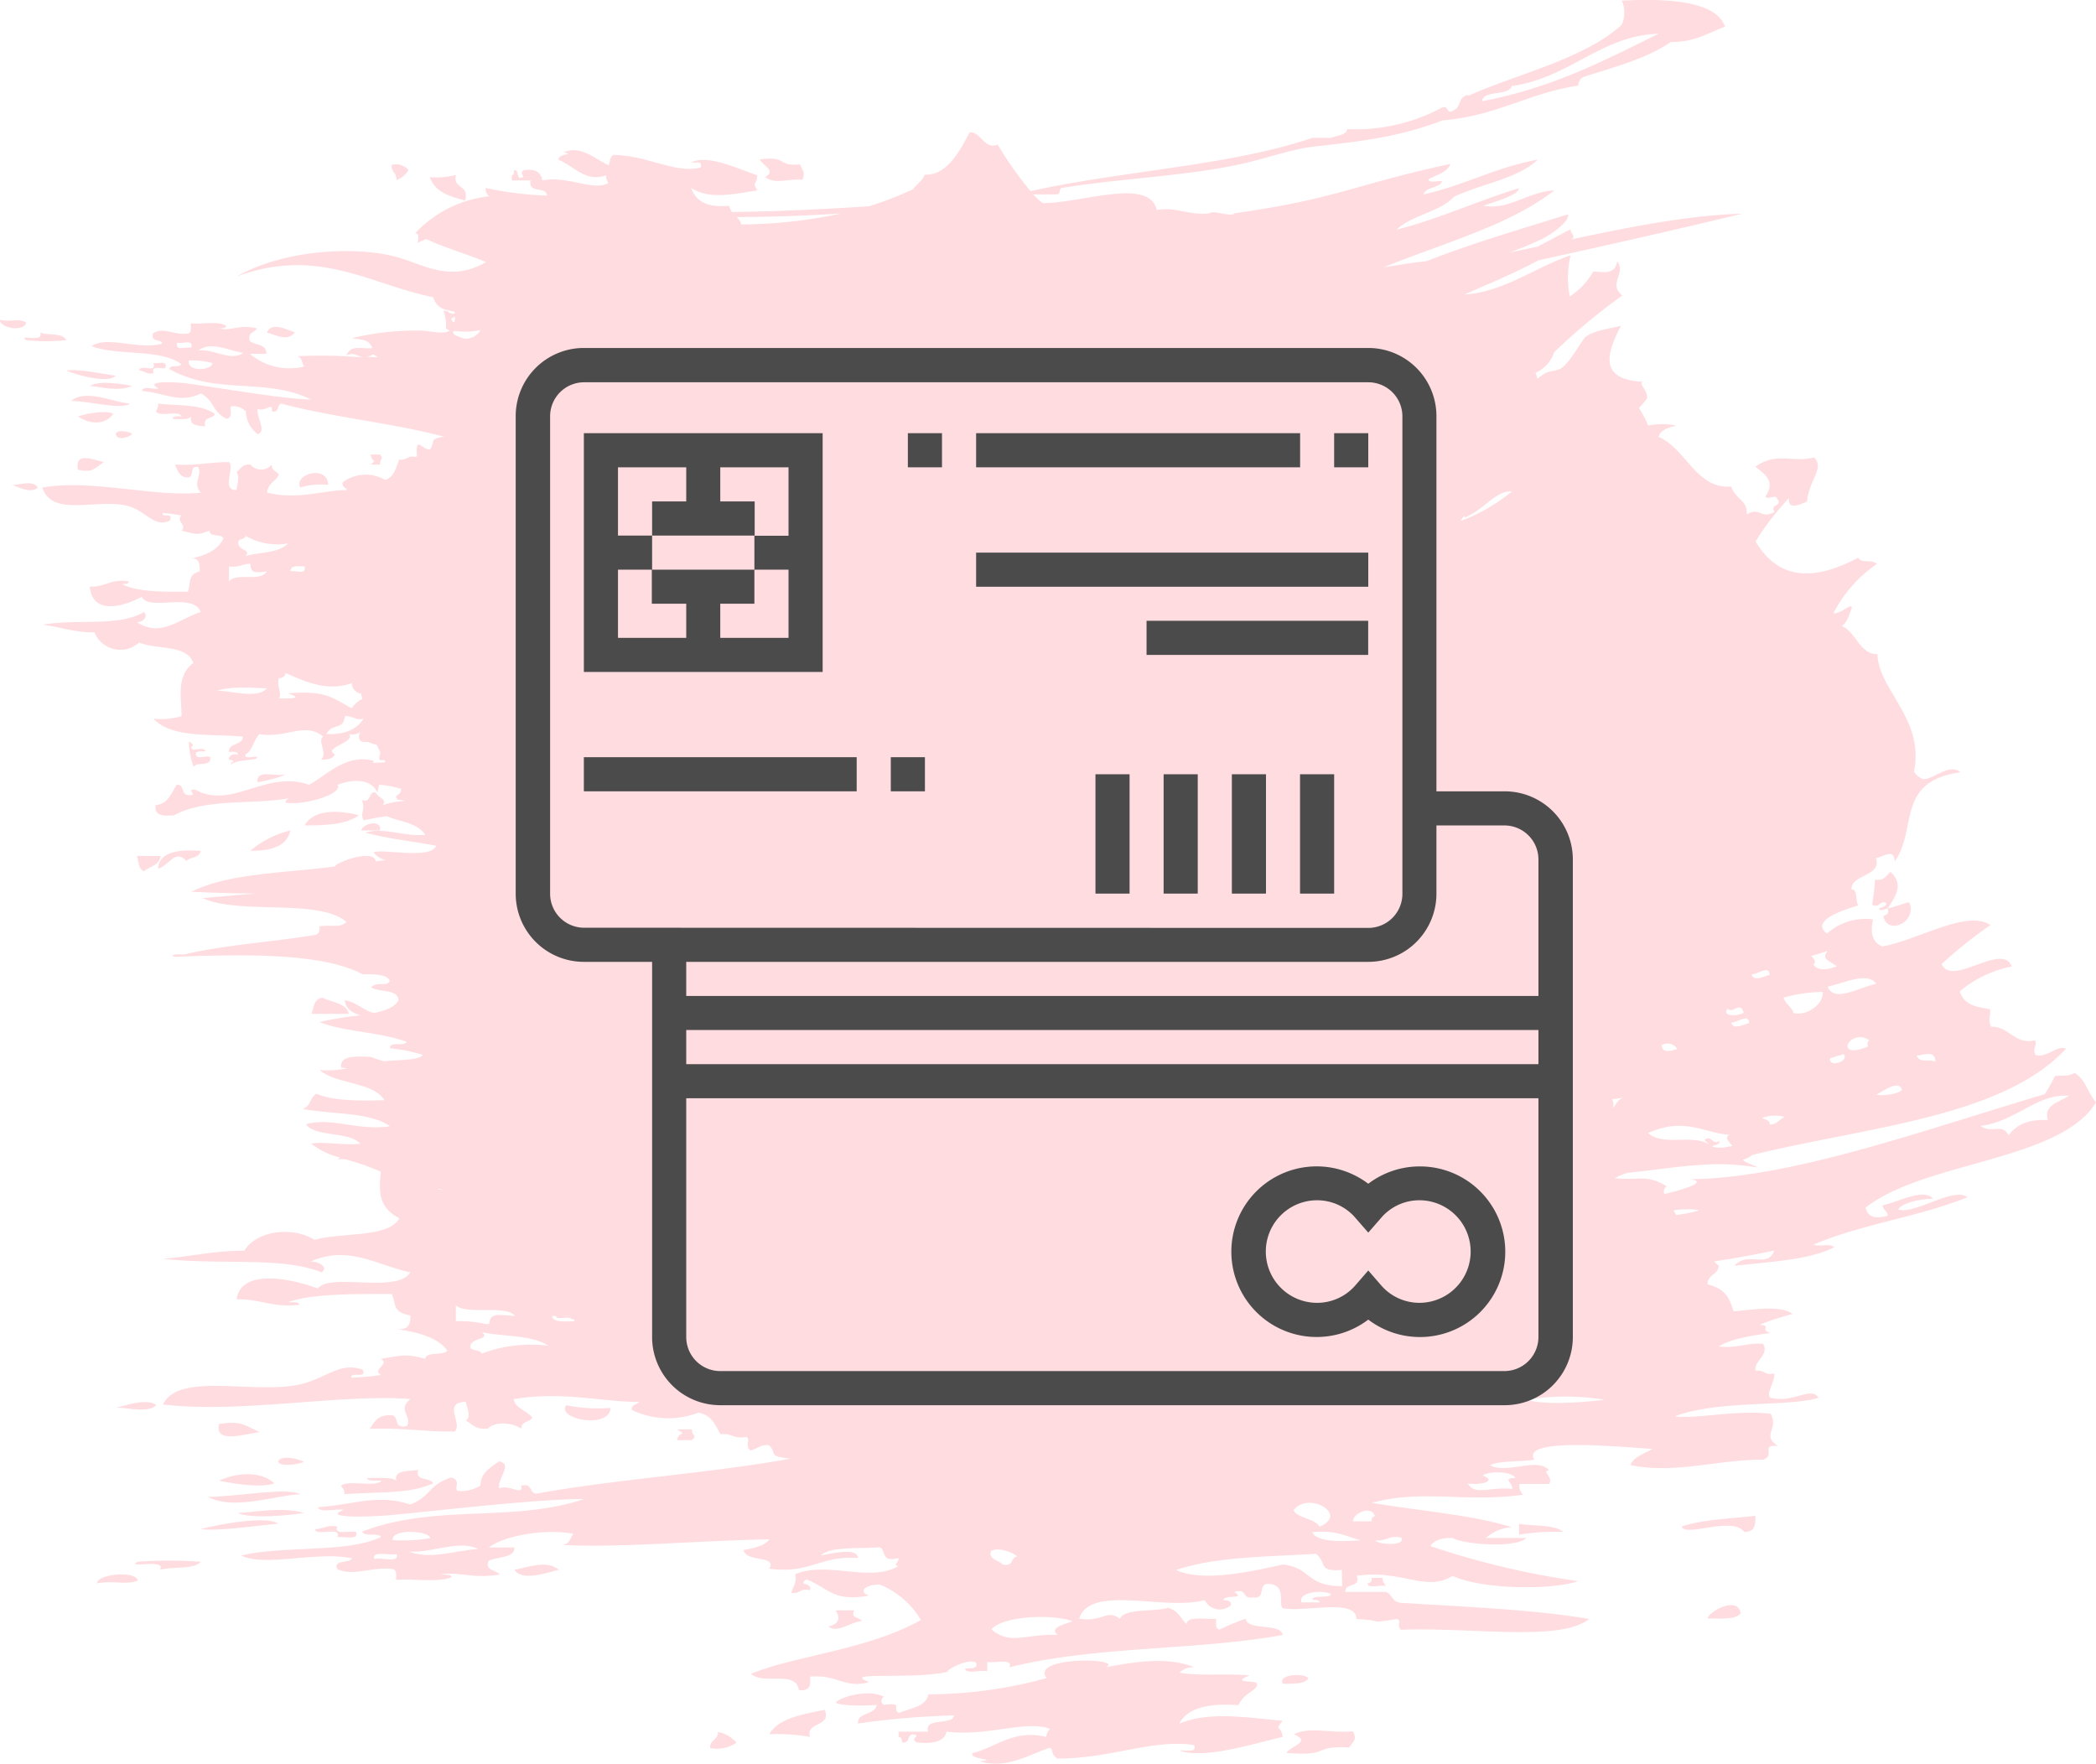 <svg xmlns="http://www.w3.org/2000/svg" viewBox="0 0 224.8 189.17"><defs><style>.cls-1{fill:#ffdce0;}.cls-2{fill:#4b4b4b;}</style></defs><title>Оплата картой</title><g id="Слой_2" data-name="Слой 2"><g id="Слой_1-2" data-name="Слой 1"><g id="Слой_2-2" data-name="Слой 2"><g id="Ўар_1" data-name="Ўар 1"><path class="cls-1" d="M82.06,19c1.19.82,2.22.14,4,.28.3-.81.07-.93-.26-1.64-2.59.21-1.22-.93-4.3-.55C81.81,17.84,83.33,18.26,82.06,19Z"/><path class="cls-1" d="M43.81,18.23A1.81,1.81,0,0,0,42,17.68c-.06.8.57.84.51,1.64A2.37,2.37,0,0,0,43.81,18.23Z"/><path class="cls-1" d="M49.89,21.5c.47-1.78-1.31-1.14-1-2.73A8.74,8.74,0,0,1,46.1,19C46.66,20.61,48.25,21.08,49.89,21.5Z"/><path class="cls-1" d="M2.79,34.58c-.86-.49-1.52,0-2.79-.28C-.06,35.21,2.65,35.64,2.79,34.58Z"/><path class="cls-1" d="M28.62,35.66c1,.28,2.21,1,3,0C30.94,35.43,29.13,34.43,28.62,35.66Z"/><path class="cls-1" d="M2.79,36.48a20.6,20.6,0,0,0,4.3,0c-.39-.85-1.93-.46-2.78-.82C4.79,36.84,1.88,35.76,2.79,36.48Z"/><path class="cls-1" d="M7.09,39.75c1.2.49,4.54,1.42,5.32.54C11.59,40.21,8.21,39.48,7.09,39.75Z"/><path class="cls-1" d="M9.62,41.39c1.05.06,3.09.68,4.56,0C13,41.17,10.71,40.78,9.62,41.39Z"/><path class="cls-1" d="M13.93,43.29C12,43.12,9.35,41.68,7.6,43,9.54,43,13,44,13.93,43.29Z"/><path class="cls-1" d="M23.05,44.38c-1.66-1.07-3.55-.82-6.08-1.09a1.33,1.33,0,0,1-.25.82c.45.7,2.36-.18,2.78.55-.38,0-.93-.1-1,.27.73,0,1.65.15,2-.27-.19,1.11.82.94,1.52,1.09C21.72,44.59,22.88,45,23.05,44.38Z"/><path class="cls-1" d="M8.36,44.66c1.2.83,2.87,1,3.8-.28C11.36,44,9.65,44.26,8.36,44.66Z"/><path class="cls-1" d="M14.18,46.56c-.21-.25-1.61-.58-1.77,0C12.55,47.25,13.65,47,14.18,46.56Z"/><path class="cls-1" d="M39.76,49.83h1c0-.74.43-.54,0-1.08h-1C39.86,49.67,40.54,49.19,39.76,49.83Z"/><path class="cls-1" d="M8.36,50.38c1.62.34,1.73-.14,2.79-.82C10.14,49.38,8,48.32,8.36,50.38Z"/><path class="cls-1" d="M35.2,52c-.06-2.19-3.72-1.16-3,.28A8,8,0,0,1,35.2,52Z"/><path class="cls-1" d="M20.26,79.54a8.14,8.14,0,0,0,.51,2.72c.32-.65,1.94.1,1.77-1.09-.44-.16-1.49.33-1.52-.27-.23-.57,1.73-.07.76-.55-.37-.15-1.31.32-1.27-.27C20.9,80,20.55,79.63,20.26,79.54Z"/><path class="cls-1" d="M32.67,88.53c2.27,0,4.47-.1,5.83-1.09C36.47,86.9,33.67,86.72,32.67,88.53Z"/><path class="cls-1" d="M38.75,89.07h2C41,87.81,38.85,88.32,38.75,89.07Z"/><path class="cls-1" d="M20,92.34c.41-.46,1.42-.29,1.52-1.09-.84,0-4.46-.45-4.56,1.91C18.14,92.87,18.75,91,20,92.34Z"/><path class="cls-1" d="M15.45,93.43c.61-.52,1.65-.58,1.77-1.63H14.69C14.89,92.4,14.83,93.28,15.45,93.43Z"/><path class="cls-1" d="M14.94,39.75c.6,0,.75.47,1.52.27-.26-.91.79-.42,1.27-.54.26-.92-.79-.43-1.27-.54C16.82,40.14,15,38.94,14.94,39.75Z"/><path class="cls-1" d="M1.27,52c.66.21,2.1,1,2.78.28C3.55,51.4,1.74,52.11,1.27,52Z"/><path class="cls-1" d="M27.6,83.89c.87-.08,3.49-.83,2.79-.81C29.4,83.28,27.49,82.5,27.6,83.89Z"/><path class="cls-1" d="M26.85,91.25c2.07,0,3.87-.37,4.3-2.18A10.16,10.16,0,0,0,26.85,91.25Z"/><path class="cls-1" d="M138.76,186c2,.83-.38,1.27-.79,2,4.81.41,2.68-.8,6.73-.58.51-.75.87-.87.4-1.73C142.24,185.89,140.63,185.16,138.76,186Z"/><path class="cls-1" d="M76.17,187.48a3.78,3.78,0,0,0,2.83-.57,3.64,3.64,0,0,0-2-1.16C77.07,186.59,76.07,186.63,76.17,187.48Z"/><path class="cls-1" d="M82.51,186a20.54,20.54,0,0,1,4.36.28c-.46-1.68,2.32-1,1.59-2.89C85.89,183.87,83.4,184.37,82.51,186Z"/><path class="cls-1" d="M140.34,180c-.42-.57-3.28-.49-2.77.58C138.88,180.62,140,180.57,140.34,180Z"/><path class="cls-1" d="M88.85,174.45c.94.76,2.43-.52,3.57-.58-.17-.46-1.25-.25-.8-1.16h-2C90.16,173.57,90,174.14,88.85,174.45Z"/><path class="cls-1" d="M183.12,173.58c1.44,0,3.13.16,3.57-.58C186.38,171.17,183.4,172.74,183.12,173.58Z"/><path class="cls-1" d="M146.68,169.81c-.06.63,1.41.13,2,.29a1.13,1.13,0,0,1-.39-.87H147.1a.44.44,0,0,1-.28.56A.32.32,0,0,1,146.68,169.81Z"/><path class="cls-1" d="M10.42,169.81c2-.34,3,.23,4.36-.29C14.57,168.39,10.33,168.85,10.42,169.81Z"/><path class="cls-1" d="M55.18,168.36c.8,1.31,3.63.26,4.75,0C58.64,167.29,56.74,168.07,55.18,168.36Z"/><path class="cls-1" d="M14.78,167.5c-1.41.77,3.13-.39,2.38.86,1.33-.37,3.74,0,4.35-.86A47.24,47.24,0,0,0,14.78,167.5Z"/><path class="cls-1" d="M162.92,164.6a22.23,22.23,0,0,1,4.75-.29c-.88-.8-3.1-.62-4.75-.87Z"/><path class="cls-1" d="M21.51,164c1.75.28,7-.49,8.32-.58C28.61,162.52,23.38,163.5,21.51,164Z"/><path class="cls-1" d="M187.08,164.31c1.23,0,1.19-.88,1.19-1.74-2.71.33-5.8.39-7.92,1.16C180.86,164.91,185.76,162.55,187.08,164.31Z"/><path class="cls-1" d="M25.47,162.28c1.7.65,5.33.24,7.13,0C30.3,161.55,27.11,162.22,25.47,162.28Z"/><path class="cls-1" d="M32.21,160.25c-1.51-.76-6.87.28-9.9.29C25.05,162,29.19,160.44,32.21,160.25Z"/><path class="cls-1" d="M36.56,159.38a1.17,1.17,0,0,1,.4.87c4-.28,6.92,0,9.51-1.16-.27-.67-2.08-.22-1.59-1.44-1.1.16-2.68,0-2.37,1.16-.58-.45-2-.26-3.17-.29.12.39,1,.23,1.58.29C40.26,159.58,37.27,158.64,36.56,159.38Z"/><path class="cls-1" d="M29.43,159.09c-1.45-1.35-4.06-1.17-5.93-.28C25.52,159.23,28.19,159.56,29.43,159.09Z"/><path class="cls-1" d="M32.6,156.78c-.83-.41-2.55-.73-2.77,0C30.08,157.4,32.27,157,32.6,156.78Z"/><path class="cls-1" d="M72.61,154.46H74.2c.65-.58,0-.37,0-1.16H72.61C73.83,154,72.77,153.47,72.61,154.46Z"/><path class="cls-1" d="M23.5,152.72c-.54,2.19,2.78,1.07,4.35.87C26.19,152.87,26,152.36,23.5,152.72Z"/><path class="cls-1" d="M65.48,151a17.2,17.2,0,0,1-4.75-.29C59.65,152.22,65.38,153.31,65.48,151Z"/><path class="cls-1" d="M34.58,107c-1,.17-.88,1.09-1.18,1.74h4C37.17,107.57,35.54,107.51,34.58,107Z"/><path class="cls-1" d="M126.48,184.88c.81-1.63,3-2.25,6.34-2,.71-1.46,2.06-1.52,2-2.32,0-.36-3,0-.79-.87-2.57-.24-5.32.09-7.53-.29a2.05,2.05,0,0,1,1.58-.58c-2.75-1.15-6.28-.62-9.5,0,2.21-1-8.15-1.24-6.34,1.16a48.06,48.06,0,0,1-12.68,1.74c-.18,1.31-1.91,1.49-3.17,2-.79-.42.63-1.17-1.58-.87a.47.47,0,0,1-.23-.63.49.49,0,0,1,.23-.24c-1.52-.81-4.36-.11-5.15.58-.09.29,2.31.48,4.36.29-.11,1.08-2.1.78-2,2a88.68,88.68,0,0,1,10.3-.87c-.16,1.13-3.22.15-2.78,1.74H96.37v.57c.39,0,.31.36.4.59.91.08.44-.85,1.19-.87.9.16-.48.45.4.87,1.87.2,2.93-.17,3.17-1.16,4.42.55,8.55-1.29,11.09-.29a1.15,1.15,0,0,0-.4.86c-3.42-.86-5.37,1.09-7.92,1.74-.35.7,2.92.65.79.87,2.85.92,5.46-.83,7.53-1.45.44.27,0,.65.79,1.16,5.81,0,10.23-2.13,14.65-1.45.4.87-.87.52-1.58.58,2.64,1,8.13-.78,11.09-1.45-.2-1.39-.93-.6,0-1.73C133.75,184.22,129.59,183.5,126.48,184.88Z"/><path class="cls-1" d="M33.79,164c0,.86,2.93-.41,2.38.87.75-.13,2.39.39,2-.58-.75-.13-2.39.39-2-.58C35,163.52,34.72,164,33.79,164Z"/><path class="cls-1" d="M16.76,150.69c-1.08-.77-3.31.08-4.36.29C13.14,150.88,16,151.64,16.76,150.69Z"/><path class="cls-1" d="M224.8,118.23c-1.1-1.4-1.08-2.42-2.3-3.15-.91.46-1.4.21-2.11.33a16.05,16.05,0,0,1-1.09,1.94c-13.43,4-27.18,9-38,9.12,2.07.3-1.08,1.2-2.81,1.59a.74.74,0,0,1,.26-.83c-2.14-1.32-2.93-.59-5.55-.87a5.67,5.67,0,0,1,1.39-.58c2.4-.24,4.6-.57,6.76-.77l1.16-.08a24.6,24.6,0,0,1,6,.29c-.49-.35-1.15-.4-1.6-.83a2.5,2.5,0,0,0,1-.51c12.12-3,26.82-4,33.68-11.41-1-.4-2,1-3.26.69-.44-.78.22-.9-.07-1.59-2.14.54-2.82-1.52-4.7-1.45-.42-.85,0-1.18-.13-1.88-1.3-.25-2.7-.33-3.25-1.9a12.13,12.13,0,0,1,5.59-2.68c-1.05-2.68-6.39,2.26-7.53-.26a47.9,47.9,0,0,1,5.23-4.18c-2.46-1.72-7.77,1.61-11.59,2.29-1.19-.52-1.26-1.58-1-2.91a6.25,6.25,0,0,0-4.93,1.52c-1.88-1.39,1.9-2.58,3.34-3-.29-.47-.06-1.87-.71-1.71-.09-1.68,3.27-1.36,2.62-3.38.81-.15,2-1.08,2,.37,2.48-3.39.06-8.63,7.07-9.57-1.28-1.13-3.31,1.18-4.2.65a2,2,0,0,1-.79-.72c1.15-5.69-3.81-8.7-3.92-12.61-1.89.08-2.32-2.42-3.82-3,.65-.48.78-1.27,1.09-2-.16-.48-1.13.69-2,.63a14.39,14.39,0,0,1,4.66-5.29c-.49-.56-1.59,0-2-.67-5,2.65-8.65,2.23-11-1.75a29.22,29.22,0,0,1,3.57-4.64c0,.72.12,1.19,1.95.36.2-2.3,1.92-3.61.75-4.73-2.37.6-4-.63-6.3,1,1.11.85,2.19,1.6,1.07,3.21.28.36,1.13-.3,1.3.24.59.86-.88.52-.3,1.38-1.45.87-1.59-.59-3,.29.14-1.57-1.15-1.52-1.65-3-3.77.31-4.87-4.11-7.79-5.32.13-.69,1-1,1.89-1.22a7.58,7.58,0,0,0-3,0,13.77,13.77,0,0,0-1-1.9,6.31,6.31,0,0,0,.86-1c.15-.89-1-1.59-.43-1.79-4.47-.24-4.13-2.66-2.36-6-1.06.27-2.77.45-3.77,1.16-.38.28-1.62,2.68-2.62,3.38-.35.25-1.33.31-1.74.54a7,7,0,0,0-.83.6,2.11,2.11,0,0,0-.22-.64,3.58,3.58,0,0,0,2-2.19A65.38,65.38,0,0,1,174,31.69c-1.59-1.31.46-2.32-.56-3.68-.18,1.46-1.4,1.18-2.54,1.1a8.17,8.17,0,0,1-2.54,2.69,10.3,10.3,0,0,1,.09-4.42c-3.76,1.27-7.31,4-11.37,4.2,2.69-1.18,5.43-2.32,7.92-3.66,7.25-1.59,14.52-3.23,21.86-5-5.68.15-12,1.41-18.34,2.76l.22-.16c.07-.44-.33-.51-.29-.93-1.19.61-2.36,1.26-3.56,1.87l-3.17.66h.06a36.13,36.13,0,0,0,3.75-1.56c.9-.48,2.85-1.81,2.63-2.57-4.62,1.46-10,3-14.86,4.91l-.25.1c-1.41.16-3,.4-4.64.67,6.3-2.58,13.47-4.47,18.29-8.25-2.85.14-4.88,2.16-7.58,1.64,1.31-.44,3.77-1.18,3.79-1.87-4.5,1.37-8.4,3.23-13.11,4.44,1.56-1.55,4.64-1.89,6.12-3.51,2.91-1.4,6.89-1.95,9-4-4.57.85-7.83,2.75-12.24,3.73.24-.82,1.7-.66,2-1.4-.42-.13-1.51.27-1.45-.23.85-.48,2-.71,2.33-1.64-10.5,2.26-11.88,3.69-23.18,5.3-.19.46-2.37-.4-2.65,0-2.2.27-3.61-.75-5.66-.35-.82-3.54-8-.74-12.25-.75a8,8,0,0,1-1-.93h2.52c.48,0,.16-.65.58-.7,6.68-1.07,13.27-1.25,19.23-2.57,2.76-.6,5.27-1.58,7.87-1.87,5.72-.62,9.37-1.15,13.69-2.8,5.82-.47,9.18-2.92,14.57-3.73a1,1,0,0,1,.58-.94c3.33-1.06,6.85-2,9.33-3.73,2.69,0,4-1,5.82-1.64-1-3-7.08-3-11.07-2.8a3.19,3.19,0,0,1,0,2.57c-3.88,3.65-11.61,5.42-16.42,7.62a.41.41,0,0,1-.19.09l.19-.09c0-.07-.23-.12-.48.09-.71.39-.25,1.22-1.45,1.63-.46,0-.23-.6-.88-.47a19.6,19.6,0,0,1-10.2,2.34c-.14.66-1.1.67-1.74.93h-2c-8.78,3-20.5,3.54-30.24,5.72a38.19,38.19,0,0,1-3.53-5c-1.44.6-1.75-1.38-3-1.3-1,1.83-2.35,4.63-4.82,4.54-.2.63-.88,1-1.26,1.56a37.86,37.86,0,0,1-4.71,1.82c-4.84.32-9.82.56-14.71.62a2.56,2.56,0,0,1-.31-.67c-2.14.21-3.54-.37-4.06-1.91,2,1.3,4.65.62,7.09.27-.59-1.06-.12-.32,0-1.63-1.89-.62-5.4-2.33-7.09-1.36.45.06,1.27-.28,1,.54-2.83.65-5.66-1.33-9.37-1.36-.53.48-.23.84-.51,1.09-1.32-.58-3-2.22-4.81-1.36,1.36.21-.73.15-.51.81,1.63.62,2.88,2.45,5.07,1.64a1.39,1.39,0,0,0,.25.82c-1.62.94-4.26-.8-7.09-.27-.15-.94-.83-1.29-2-1.09-.56.39.32.66-.25.81s-.18-.9-.76-.81c-.06.21,0,.53-.25.54v.55h2c-.28,1.48,1.67.56,1.77,1.63a37.47,37.47,0,0,1-6.58-.82.92.92,0,0,0,.4.89,12.76,12.76,0,0,0-8,4c.56-.18.33.79.32,1a7.58,7.58,0,0,1,.92-.41c1.75.86,4.07,1.5,6.34,2.44v.06c-4.12,2.35-7-.08-10.15-.73-4.49-1-11.64-.52-16.51,2.23,8.78-3.21,14.31.89,21.06,2.24.4,1.36,1.42,1.32,2.3,1.56a.54.54,0,0,1,0,.18c-.64.16-.61-.39-1.2-.29a4.81,4.81,0,0,1,.26,1.91,3,3,0,0,0,.4.21c-.69.5-2,0-3.35,0a29.66,29.66,0,0,0-7.09.8c.76.25,1.74,0,2.14,1.08-1,.15-2.3-.44-2.78.79.83-.39,1.26.14,1.88.23a52.36,52.36,0,0,0-7.41-.13c.79-.13.71.68,1,1.09a6.57,6.57,0,0,1-5.82-1.36h1.77c0-1.12-1.2-.89-1.77-1.37-.27-1,.53-.88.75-1.36-1.92-.48-2.79.35-4.05,0,.3,0,.72,0,.76-.27-.83-.56-2.56-.15-3.8-.27,0,.41.1,1-.25,1.08-1.44.27-2.69-.77-3.8,0-.26,1,.86.54,1,1.09-2.51.74-5.9-.9-7.6.28,2.81,1.06,7.36.25,9.62,1.91-.15.46-1.2,0-1.26.54,5.06,2.85,10.31.85,15.19,3.27C30.21,42.79,23,41.5,20,41.12c-1.13-.15-4.67-.33-3,.54-.52.16-1.67-.34-1.77.27,2.6.24,4,1.37,6.33.27,1.47.81,1.18,2,2.78,2.73.78-.22.13-1.28.51-1.36a2,2,0,0,1,1.52.54,3.18,3.18,0,0,0,1.26,2.45c1-.26-.11-1.7,0-2.72.78.41,1.67-.82,1.53.27.81.24.52-.7,1-.82,5.55,1.48,11.93,2.07,17.47,3.55-1.72.21-.91.63-1.52,1.36-.63,0-.78-.43-1.26-.54-.38.63.08,1.17-.26,1.35-.87-.21-1,.41-1.77.28-.35.89-.57,1.93-1.52,2.18a4.12,4.12,0,0,0-4.56.27c-.07.54.34.54.51.82-2.63,0-5.26,1.1-8.61.27.09-1,.93-1.18,1.27-1.91-.2-.42-.81-.4-.76-1.09a1.49,1.49,0,0,1-2.1.18,1.53,1.53,0,0,1-.18-.18c-.86-.1-1.08.48-1.52.82.45.35,0,1.77,0,1.91-1.64,0-.18-2.22-.77-3-2.26,0-3.16.38-5.82.27.32.67.51,1.45,1.52,1.37.52-.17.07-1.38,1-1.09.42.93-.68,1.66.26,2.72-4.67.56-11.73-1.48-17-.54,1,3.14,5.63,1.26,8.86,1.9,2.2.44,3.1,2.5,4.82,1.64.39-1-.87-.17-.76-.82a19.28,19.28,0,0,1,2,.28c-.64.57.64,1.06,0,1.63,1.52.33,1.58.55,3,0,.06.75,1.25.29,1.52.81-.63,1.32-2,1.87-3.55,2.19.93-.17,1,.56,1,1.36-1.3.35-.94,1.13-1.27,2.18-1.87,0-5.32.13-7.09-.82.3,0,.72,0,.76-.27C12,62,11.27,63,9.62,62.91c.32,3.33,4.11,1.92,5.58,1.09.77,1.61,5.47-.54,6.33,1.64-2.31.72-4.24,2.78-6.84,1.09.68,0,1.22-.62.76-1.09-2.77,1.61-6.92.7-10.89,1.36,1.9.23,3.44.85,5.57.82A3,3,0,0,0,14,69.49a2.88,2.88,0,0,0,.91-.58c1.87.8,5.08.17,5.83,2.18-1.86,1.42-1.28,3.67-1.27,5.72a7.6,7.6,0,0,1-3,.27c1.91,2.16,6.5,1.59,9.59,1.93-.11,1-1.48.6-1.53,1.63.39,0,.94-.09,1,.28-.58-.08-.95.06-1,.55.2.06.5,0,.51.27-.15,0-.3,0-.25.27.47-.6,3-.4,2.78-.82-.36-.15-1.31.32-1.26-.27.8-.41.89-1.59,1.52-2.18,2.9.48,4.92-1.37,6.84.27-.7.41.56,1.84-.26,2.46.73,0,1.29-.08,1.52-.55-1.38-.71,2.2-1.29,1.52-2.18a1.56,1.56,0,0,0,1.27-.27c-.4.4-.28,1.21.5,1.09a.38.38,0,0,0,.21,0,7.36,7.36,0,0,0,1,.34c.13.29.25.59.38.85a1.16,1.16,0,0,0-.11.48c-.09.37.21.32.51.28a2.13,2.13,0,0,0,.16.25L40,81.82c.1-.21.17-.23-.32-.31-2.72-.5-4.64,1.63-6.54,2.66-4.62-1.63-8.27,2.69-12.16.54-1.15-.2.39.75-.76.55-.81.06-.41-1.19-1.27-1.09-.59.9-.93,2.08-2.27,2.18-.13,1.23.94,1.16,2,1.09C22,85.58,27.45,86.31,31,85.61a.75.75,0,0,0-.4.47c2.15.35,6.3-1,5.58-1.91,2.08-.75,3.65-.49,4.3.82.07-.26.11-.56.18-.82a9.77,9.77,0,0,1,2.34.44c.14.74-1,.62-.29,1.17a5,5,0,0,1,.79.12,8.55,8.55,0,0,0-2.45.45c.57-.62-.55-.79-.76-1.36-.86-.11-.4,1.2-1.52.81.53.86-.23,1.53.25,2.18.82-.19,1.65-.33,2.48-.44,1.3.61,3.18.62,4.12,2-2.3.21-4.54-.86-6.41-.23,2.32.63,5.07.92,7.57,1.4-.57,1.5-5.68.3-6.7.7a2.12,2.12,0,0,0,1.34.86c-.38,0-.75.08-1.13.1-.21-1.47-4.69.32-4.31.55-5.32.72-11.34.69-15.45,2.72q3.42.17,6.85.19l-5.65.49c3.93,1.83,12.49,0,15.44,2.57-.84.69-1.36.26-2.91.46.08.53-.07.88-.59.94-4.58.76-9.74,1.06-14,2.1-.36-.08-1.8,0-.88.23,6.82-.26,15.65-.5,20.11,1.87,1.31,0,2.59,0,2.91.7-.34.72-1.35,0-2,.7.85.57,2.92.15,2.92,1.4-.36.7-1.36,1.09-2.59,1.35-1-.15-1.89-1.15-3.14-1.37,0,.84.73,1.34,1.65,1.63a35.86,35.86,0,0,0-4.37.72c2.65,1.07,6.2,1,9.32,2.11-.17.56-1.89-.11-1.75.7a18.87,18.87,0,0,1,3.5.7c-.34.64-3.07.54-4.14.69a12.11,12.11,0,0,1-1.44-.47c-1.69-.07-3.37-.14-3.17,1.16a4.07,4.07,0,0,1,.61.08,10.66,10.66,0,0,1-2.93.17C36,116.3,40,116,41.23,118c-2.8.07-5.54.08-7.29-.7-.93.7-.41,1.11-1.45,1.64,3.14.59,7.34.34,9.32,1.86-3.54.5-6.14-1-9-.23,1,1.42,4.69.75,5.82,2.1-1.8.2-4.28-.29-5.24,0a8.23,8.23,0,0,0,3.1,1.48l-.29.18H37a25.62,25.62,0,0,1,3.84,1.33c-.15,1.88-.42,3.77,2,5-1.17,2.14-6.18,1.47-9.11,2.32-2.33-1.49-6.24-1-7.52,1.16-3.34,0-5.75.63-8.72.87,6.21.7,12.71-.27,17,1.45.72-.5-.12-1.14-1.18-1.16,4.06-1.8,7.08.39,10.69,1.16-1.34,2.32-8.69,0-9.9,1.74-2.29-.88-8.23-2.38-8.72,1.16,2.58-.06,3.76.91,6.74.58-.07-.35-.72-.25-1.19-.29,2.76-1,8.17-.84,11.09-.87.51,1.11,0,1.93,2,2.31,0,.85-.14,1.64-1.58,1.45,2.43.34,4.55.92,5.54,2.32-.42.56-2.28.07-2.37.87-2.29-.58-2.39-.35-4.76,0,1,.61-1,1.13,0,1.74a28.07,28.07,0,0,1-3.17.29c-.15-.7,1.8.16,1.19-.87-2.68-.92-4.08,1.27-7.52,1.74-5.06.68-12.28-1.32-13.87,2,8.2,1,19.24-1.17,26.54-.58-1.47,1.14.25,1.91-.39,2.9-1.48.31-.78-1-1.59-1.16-1.57-.09-1.89.74-2.38,1.45,4.16-.11,5.58.33,9.11.29.91-.83-1.38-3.13,1.19-3.18-.06.14.71,1.65,0,2,.69.37,1,1,2.38.87.46-.6,2.24-.85,3.57,0-.07-.73.88-.7,1.18-1.16-.53-.77-1.84-1-2-2,5.24-.88,9.35.3,13.47.3-.26.29-.91.29-.79.86a9,9,0,0,0,7.13.29c1.48.27,1.82,1.37,2.38,2.32,1.24-.14,1.39.52,2.76.29.54.2-.19.77.4,1.45.76-.12,1-.63,2-.58,1,.77-.32,1.21,2.38,1.45-8.67,1.57-18.65,2.19-27.33,3.76-.77-.11-.31-1.12-1.58-.87.22,1.17-1.18-.14-2.38.29-.18-1.08,1.5-2.61,0-2.89-.92.67-2,1.24-2,2.6a4,4,0,0,1-2.38.58c-.59-.08.43-1.22-.79-1.44-2.51.83-2.06,2-4.36,2.89-3.6-1.16-5.83,0-9.9.29.17.65,2,.12,2.77.29-2.54.93,3,.74,4.75.58,4.7-.41,16-1.78,21-1.74-7.63,2.57-15.83.45-23.76,3.48.1.6,1.74.08,2,.58-3.54,1.76-10.65.9-15,2,2.67,1.25,8-.5,11.88.29-.25.59-2,.08-1.58,1.15,1.73.83,3.69-.28,5.94,0,.54.09.33.73.4,1.16,1.93-.13,4.64.31,5.94-.29-.07-.34-.73-.24-1.19-.28,2-.37,3.33.5,6.34,0-.36-.52-1.61-.38-1.19-1.45.9-.51,2.81-.27,2.77-1.45H52.41c2-1.47,6.65-2,9.11-1.45-.47.43-.34,1.29-1.59,1.16,6.5.37,14.64-.45,22.58-.58-.49.7-1.62.93-2.77,1.15.36,1.38,3.62.51,2.77,2,4.47.57,5.43-1.44,9.51-1.15-.06-1.23-3.17-.39-4-.29,1.18-1,4.11-.67,6.34-.87.7.35.08,1.67,2,1.16.09.49-.67.75,0,.86-3,1.82-7.63-.58-11.08.88.23.94-.27,1.34-.4,2,1,.12.86-.53,2-.29.25-.93-1.42-.4-.4-1.16,2.44.94,2.82,2.44,6.74,1.74-1.28-.37-.36-1.27,1.19-1.16a9,9,0,0,1,4.35,3.77c-5.52,3.19-13.76,3.88-18.22,5.79,1.51,1.24,4.76-.45,5.15,1.74,1.24.13,1.27-.62,1.19-1.45,2.92-.25,3.82,1.34,6.34.58-3.23-1.22,4.78-.16,8.71-1.16-1.31.33,2-1.61,2.77-.87.19.62-.56.56-1.18.58,0,.64,1.68.12,2.37.29v-1c.82.18,2.76-.46,2.38.58,9.19-2.31,20.17-1.79,29.31-3.47-.28-1.35-3.7-.38-4-1.74a27.94,27.94,0,0,0-2.77,1.16c-.54-.09-.33-.73-.4-1.16-1.2.09-3.08-.32-3.16.58-.64-.6-.86-1.5-2-1.74-1.61.46-4.54,0-5.15,1.16-1.43-1.07-1.74.39-4.36,0,1.17-3.75,9.22-.81,13.47-2a1.8,1.8,0,0,0,2.43.81,1.92,1.92,0,0,0,.35-.23c.14-.49-.31-.55-.8-.58.16-.65,2.47,0,1.19-.87,1.5-.42.76.8,2,.58,1.45.19.49-1.38,1.59-1.45,2.08.06,1.11,2.07,1.58,2.61,2.52.48,7.87-1.12,7.93,1.16,3.16.14,1,.53,4.35,0,.6.25-.11.43.4,1.16,7.36-.32,17.18,1.34,20.19-1.16-5.58-1-13.64-1.32-20.19-1.74-.93-.09-.89-.9-1.59-1.16H144.3c-.14-1,1.76-.45,1.2-1.73,4.71-.73,7.49,1.8,10.29,0,3,1.44,10.53,1.58,13.47.57a88.06,88.06,0,0,1-15.85-3.76c.37-.61,1.17-.89,2.38-.87,1.23.71,6.8,1.12,7.92,0h-4.35a4.68,4.68,0,0,1,2.77-1.16c-4.19-1.31-9.5-1.69-15-2.61,5.41-1.48,10,0,16.24-.87a1.29,1.29,0,0,1-.4-1.16h3.17c.52-.71-.88-1.4,0-1.44-1.18-1.51-4.66.48-6.33-.58,1.17-.5,3.26-.32,4.75-.58-1.63-2.56,10.48-1.23,12.67-1.16-.86.53-2,.83-2.37,1.74,4.77,1,9.44-.61,14.25-.58,1.41-.49-.43-1.67,1.59-1.45-1.83-1.21.11-1.75-.79-3.48-3.93-.41-7.86.58-10.3.29,4.6-1.78,12.32-1,15.44-2-.83-1.28-2.73.63-5.14,0-.63-.29.49-1.74.39-2.6-1.12.23-1-.41-2-.29-.29-1,1.51-1.68.79-2.9-1.87-.12-2.72.52-4.75.29,1.36-.84,3.45-1.15,5.55-1.45-1.23-.34.21-.83-1.19-.87a26.42,26.42,0,0,1,3.56-1.16c-1.31-1-4.37-.44-6.33-.29-.43-1.22-.65-2.34-2.78-2.89-.1-1,1.19-1.06,1.19-2a2.32,2.32,0,0,1-.48-.46c2.11-.33,4.25-.7,6.43-1.17-.68,2-2.85,0-4.27,1.64,3.57-.43,7.94-.57,10.72-2-.55-.45-1.61,0-2.24-.27,5-2.16,11.4-3,16.52-5.09-1.6-1.13-5.51,1.85-7.46,1.33.59-.88,2.89-1.17,3.77-1.16-1-1.15-3.49.25-5.43.71.09.55.5.53.57,1.11-1.11.27-2.1.34-2.38-.87C206.39,124.55,221,124.53,224.8,118.23Zm-62.65-109c6.27-.91,9.55-5.41,15.73-5.61-6.07,3-11.38,5.79-18.94,7.24.19-1.28,2.91-.5,3.21-1.66ZM19,36.75c.53.17,1.76-.43,1.52.55C20,37.14,18.75,37.74,19,36.75Zm1.27,1.91a8.63,8.63,0,0,1,2.53.28c-.08.81-2.8,1-2.54-.28Zm1-1.08c1.4-1,3.17,0,4.82.27C24.77,38.8,23,37.42,21.27,37.58Zm18,.68A1.36,1.36,0,0,0,40,38l.56.32Zm.88,129c-.38-1,1.56-.41,2.38-.58.35,1-1.53.33-2.4.53Zm2-2c-.42-1.32,3.84-1.16,4-.29a18.2,18.2,0,0,1-4,.21Zm1.59,1.15c2.73.17,5.46-1.3,7.52-.28-2.61.2-5.38,1.22-7.56.2Zm138.4-36.57a14.83,14.83,0,0,1-2.37.47c-.09-.17-.19-.34-.29-.5a10.94,10.94,0,0,1,2.62-.05Zm2.71-6.76h-.56a1.21,1.21,0,0,1-.67-.14c.34-.15.84-.2.8-.57-.83.5-.75-.65-1.59-.15.07.3.32.28.44.51-1.77-1.12-4.94.24-6.51-1.21,3.94-1.76,5.91,0,8.75.19-.71.27.16,1,.29,1.2Zm-11.94-5.18c.39-.06.8-.12,1.22-.16-.59.17-.58.39-1.12,1.1a1.46,1.46,0,0,0-.14-1Zm5.34-5.82a1.2,1.2,0,0,1,1.64.43l0,0c-.85.24-1.61.48-1.7-.52ZM128,114.61c.17.14.33.29.49.45a9.32,9.32,0,0,1-3.79.81C125.77,115.47,126.87,115,128,114.61Zm5.85,1.5v.08h-.14Zm22.79-60.22.39-.6a.4.4,0,0,0,.06.22c2.18-.89,3.24-2.88,5.07-2.81a19,19,0,0,1-5.55,3.19Zm-97,85.27c0,.42,1,.07,1.45.19a2.3,2.3,0,0,0,.5.18.28.28,0,0,1,0,.18c-1.05,0-2.33.16-2.38-.58a1.22,1.22,0,0,0,.38,0Zm1.45,0h-.67a3.66,3.66,0,0,1,.81,0ZM47.51,127.64l-.65-.12h.35Zm94,36.09c-.5-.89-2.27-.85-2.77-1.74,1.53-2.12,6,.44,2.79,1.74Zm54.77-50.23,1.45-.44c.68.78-1.66,1.5-1.43.44Zm4.06-1.25c-3.78,1.53-1.94-2.07.15-.69-.2.14-.26.36-.13.69Zm7.23,1.64c-.59-.37-1.7.18-2-.67.84-.08,2-.63,2,.67Zm-3.63,3c-.09.4-2.15.71-2.69.5.54-.19,2.42-1.74,2.75-.46Zm-2.7-11.38c-1.91.41-4.52,2.06-5.22.32,2-.47,4.32-1.63,5.24-.28ZM196,102c-.59.89-.09.87,1,1.63-1.12.43-2,.5-2.53-.19.43-.22,0-.72-.22-.9Zm-.52,4.35c.18,1.31-1.76,2.75-3.2,2.26.35-.09-.84-1-1-1.61a15.83,15.83,0,0,1,4.22-.61Zm-4,13.43c-.68.21-.73.78-1.66.83-.06-.61-.54-.47-.8-.71a3.89,3.89,0,0,1,2.5-.08Zm-1.73-15.22c-.77.24-1.67.7-1.88-.06.68,0,1.94-1.06,1.92.1Zm-2.2,5.18c-.77.23-1.67.69-1.88-.06.68,0,1.94-1.06,1.92.1Zm-.57-1.11c-.75.44-2.39.33-1.67-.45.49.63,1.37-.92,1.71.49ZM90.19,22.9a51.83,51.83,0,0,1-10.68,1.17,1.53,1.53,0,0,0-.51-.79C82.74,23.27,86.51,23.13,90.19,22.9ZM51.54,35.4a1.81,1.81,0,0,1-1.9.89l-.87-.37a.75.75,0,0,1-.21-.34,1.43,1.43,0,0,0,.27-.09A7.71,7.71,0,0,0,51.54,35.4Zm-2.72-1.48a2.8,2.8,0,0,1-.08.58l-.11.08C48.13,34,48.61,34.19,48.82,33.92ZM32.67,60.74c.24,1-1,.37-1.52.54C31.18,60.58,32,60.74,32.67,60.74ZM23.3,74.08c1.54-.52,4-.28,5.32-.26C27.63,75,24.79,74.07,23.3,74.08Zm1.26-11.71V60.74c1,.18,1.45-.27,2.29-.28.08,1,.37,1,1.77.82C28,62.46,25.32,61.36,24.56,62.37Zm1.78-2.73c.71-.79-1-.52-.76-1.63.2-.24.69-.16.76-.54a6.73,6.73,0,0,0,4.56.81C29.77,59.39,27.85,59.18,26.34,59.64ZM30.9,74.36c1.62.56.42.58-1,.54.41-.44-.23-1.14,0-2.18a.67.67,0,0,0,.75-.54c2.18,1,4.53,2,7.09,1.09a1.12,1.12,0,0,0,1,1.12,3.2,3.2,0,0,0,.13.58,2.57,2.57,0,0,0-1.14,1C35.36,74.63,34.71,74.08,30.9,74.36ZM35,78.72c.68-1.24,1.8-.34,2-1.91.81-.06,1.07.48,2,.27C38.24,78.26,36.91,78.82,35,78.72Zm13.89,63V140c1.18,1.07,5.42-.11,6.34,1.15-2.17-.21-2.63-.24-2.77.86h-.34a12.9,12.9,0,0,0-3.28-.31Zm2.78,3.48c-.1-.41-.87-.33-1.19-.58-.37-1.18,2.3-.89,1.19-1.74,2.36.5,5.36.27,7.13,1.45a15,15,0,0,0-7.18.86Zm54.66,21.14c.62-.42,2.21.09,2.77.59-.76.11-.31,1.12-1.58.86-.43-.5-1.52-.48-1.24-1.46Zm7.13,9c-3.6-.1-5.08,1.13-7.13-.58,1.26-1.5,6.72-1.66,8.71-.87-.85.29-2.56.71-1.63,1.43Zm28.12-3.48h-2c-.42-1.19,2.59-1.36,3.17-.87-.24.5-1.87,0-2,.58.3.05.77,0,.78.27Zm2.38-1.74c-3.93,0-3.33-2-6.34-2.32-2.86.6-8.52,2-11.48.58,4.32-1.45,10.07-1.42,15-1.73,1.23,1,.16,1.93,2.77,1.73Zm-3.17-5.79c2.46-.26,3.59.46,5.15.87-1.16.07-4.75.37-5.2-.89Zm9.51.58c.49,1-2.68.71-2.78.29,1.2.12,1.35-.54,2.73-.31Zm-2.78-2.32a.44.44,0,0,0-.41.47.36.36,0,0,0,0,.11h-2c0-.86,1.92-1.77,2.34-.6Zm15.06-4.05c-1.62-.09-.21.6-.4,1.15-2.35-.26-4,.76-4.75-.58,1.65.2,3.09-.32,1.58-.86.75-.52,3.17-.45,3.52.27Zm0-8.11a8.58,8.58,0,0,1-2.77,0c0-.82,1.87-1.7,2.77-.88-.73.1,0,.36-.05.86Zm1.18-.3a25.25,25.25,0,0,1,8.32,0c-2.17.27-6.32.6-8.37,0Zm55.94-30c-1.84-.09-3.25.27-4.28,1.63-.67-1.36-1.81-.12-3-1,3.83-.5,6-3.46,9.5-3.25-1.09.73-2.79,1-2.27,2.63Z"/><path class="cls-1" d="M202.76,93.51c-.66.62-.71.93-1.66.84a23.45,23.45,0,0,1-.31,2.67c.76.47.88-.56,1.53-.16,0,.38-.47.42-.8.58.12.33.58.08.94,0C203.26,96.18,204.25,94.87,202.76,93.51Z"/><path class="cls-1" d="M202,98.25c.38,2.16,3.72.63,2.76-1.5l-2.32.71C202.68,97.94,202.37,98.1,202,98.25Z"/></g></g><g id="Слой_2-3" data-name="Слой 2"><g id="Capa_1" data-name="Capa 1"><path class="cls-2" d="M161.38,84.87h-7.32V44.64a7.31,7.31,0,0,0-7.31-7.32H62.62a7.31,7.31,0,0,0-7.31,7.32v51.2a7.31,7.31,0,0,0,7.31,7.32h7.32v40.23a7.31,7.31,0,0,0,7.31,7.32h84.13a7.31,7.31,0,0,0,7.31-7.32V92.18A7.31,7.31,0,0,0,161.38,84.87ZM62.62,99.5A3.65,3.65,0,0,1,59,95.84V44.64A3.65,3.65,0,0,1,62.62,41h84.13a3.66,3.66,0,0,1,3.66,3.66v51.2a3.66,3.66,0,0,1-3.66,3.66ZM165,143.39a3.66,3.66,0,0,1-3.66,3.66H77.25a3.65,3.65,0,0,1-3.65-3.66v-25.6H165Zm0-29.26H73.6v-3.66H165Zm0-7.31H73.6v-3.66h73.15a7.31,7.31,0,0,0,7.31-7.32V88.53h7.32A3.65,3.65,0,0,1,165,92.18Z"/><path class="cls-2" d="M152.23,125.1a9.11,9.11,0,0,0-5.48,1.86,9.15,9.15,0,1,0,0,14.57,9.15,9.15,0,1,0,5.48-16.43Zm0,14.63a5.42,5.42,0,0,1-4.11-1.89l-1.37-1.58-1.37,1.58a5.42,5.42,0,0,1-4.12,1.89,5.49,5.49,0,0,1,0-11,5.4,5.4,0,0,1,4.12,1.9l1.37,1.57,1.37-1.57a5.39,5.39,0,0,1,4.11-1.9,5.49,5.49,0,1,1,0,11Z"/><path class="cls-2" d="M62.62,46.46V72.07H88.23V46.46Zm21.95,11H80.91V61.1h3.66v7.31H77.25V64.75h3.66V61.1h-11v3.65H73.6v3.66H66.28V61.1h3.66V57.44H66.28V50.12H73.6v3.66H69.94v3.66h11V53.78H77.25V50.12h7.32Z"/><rect class="cls-2" x="117.49" y="83.04" width="3.66" height="12.8"/><rect class="cls-2" x="124.8" y="83.04" width="3.66" height="12.8"/><rect class="cls-2" x="132.12" y="83.04" width="3.66" height="12.8"/><rect class="cls-2" x="139.43" y="83.04" width="3.66" height="12.8"/><rect class="cls-2" x="104.69" y="59.27" width="42.06" height="3.66"/><rect class="cls-2" x="122.97" y="66.58" width="23.77" height="3.66"/><rect class="cls-2" x="104.69" y="46.46" width="34.75" height="3.66"/><rect class="cls-2" x="62.62" y="81.21" width="29.26" height="3.66"/><rect class="cls-2" x="143.09" y="46.46" width="3.66" height="3.66"/><rect class="cls-2" x="97.37" y="46.46" width="3.66" height="3.66"/><rect class="cls-2" x="95.54" y="81.21" width="3.66" height="3.66"/></g></g></g></g></svg>